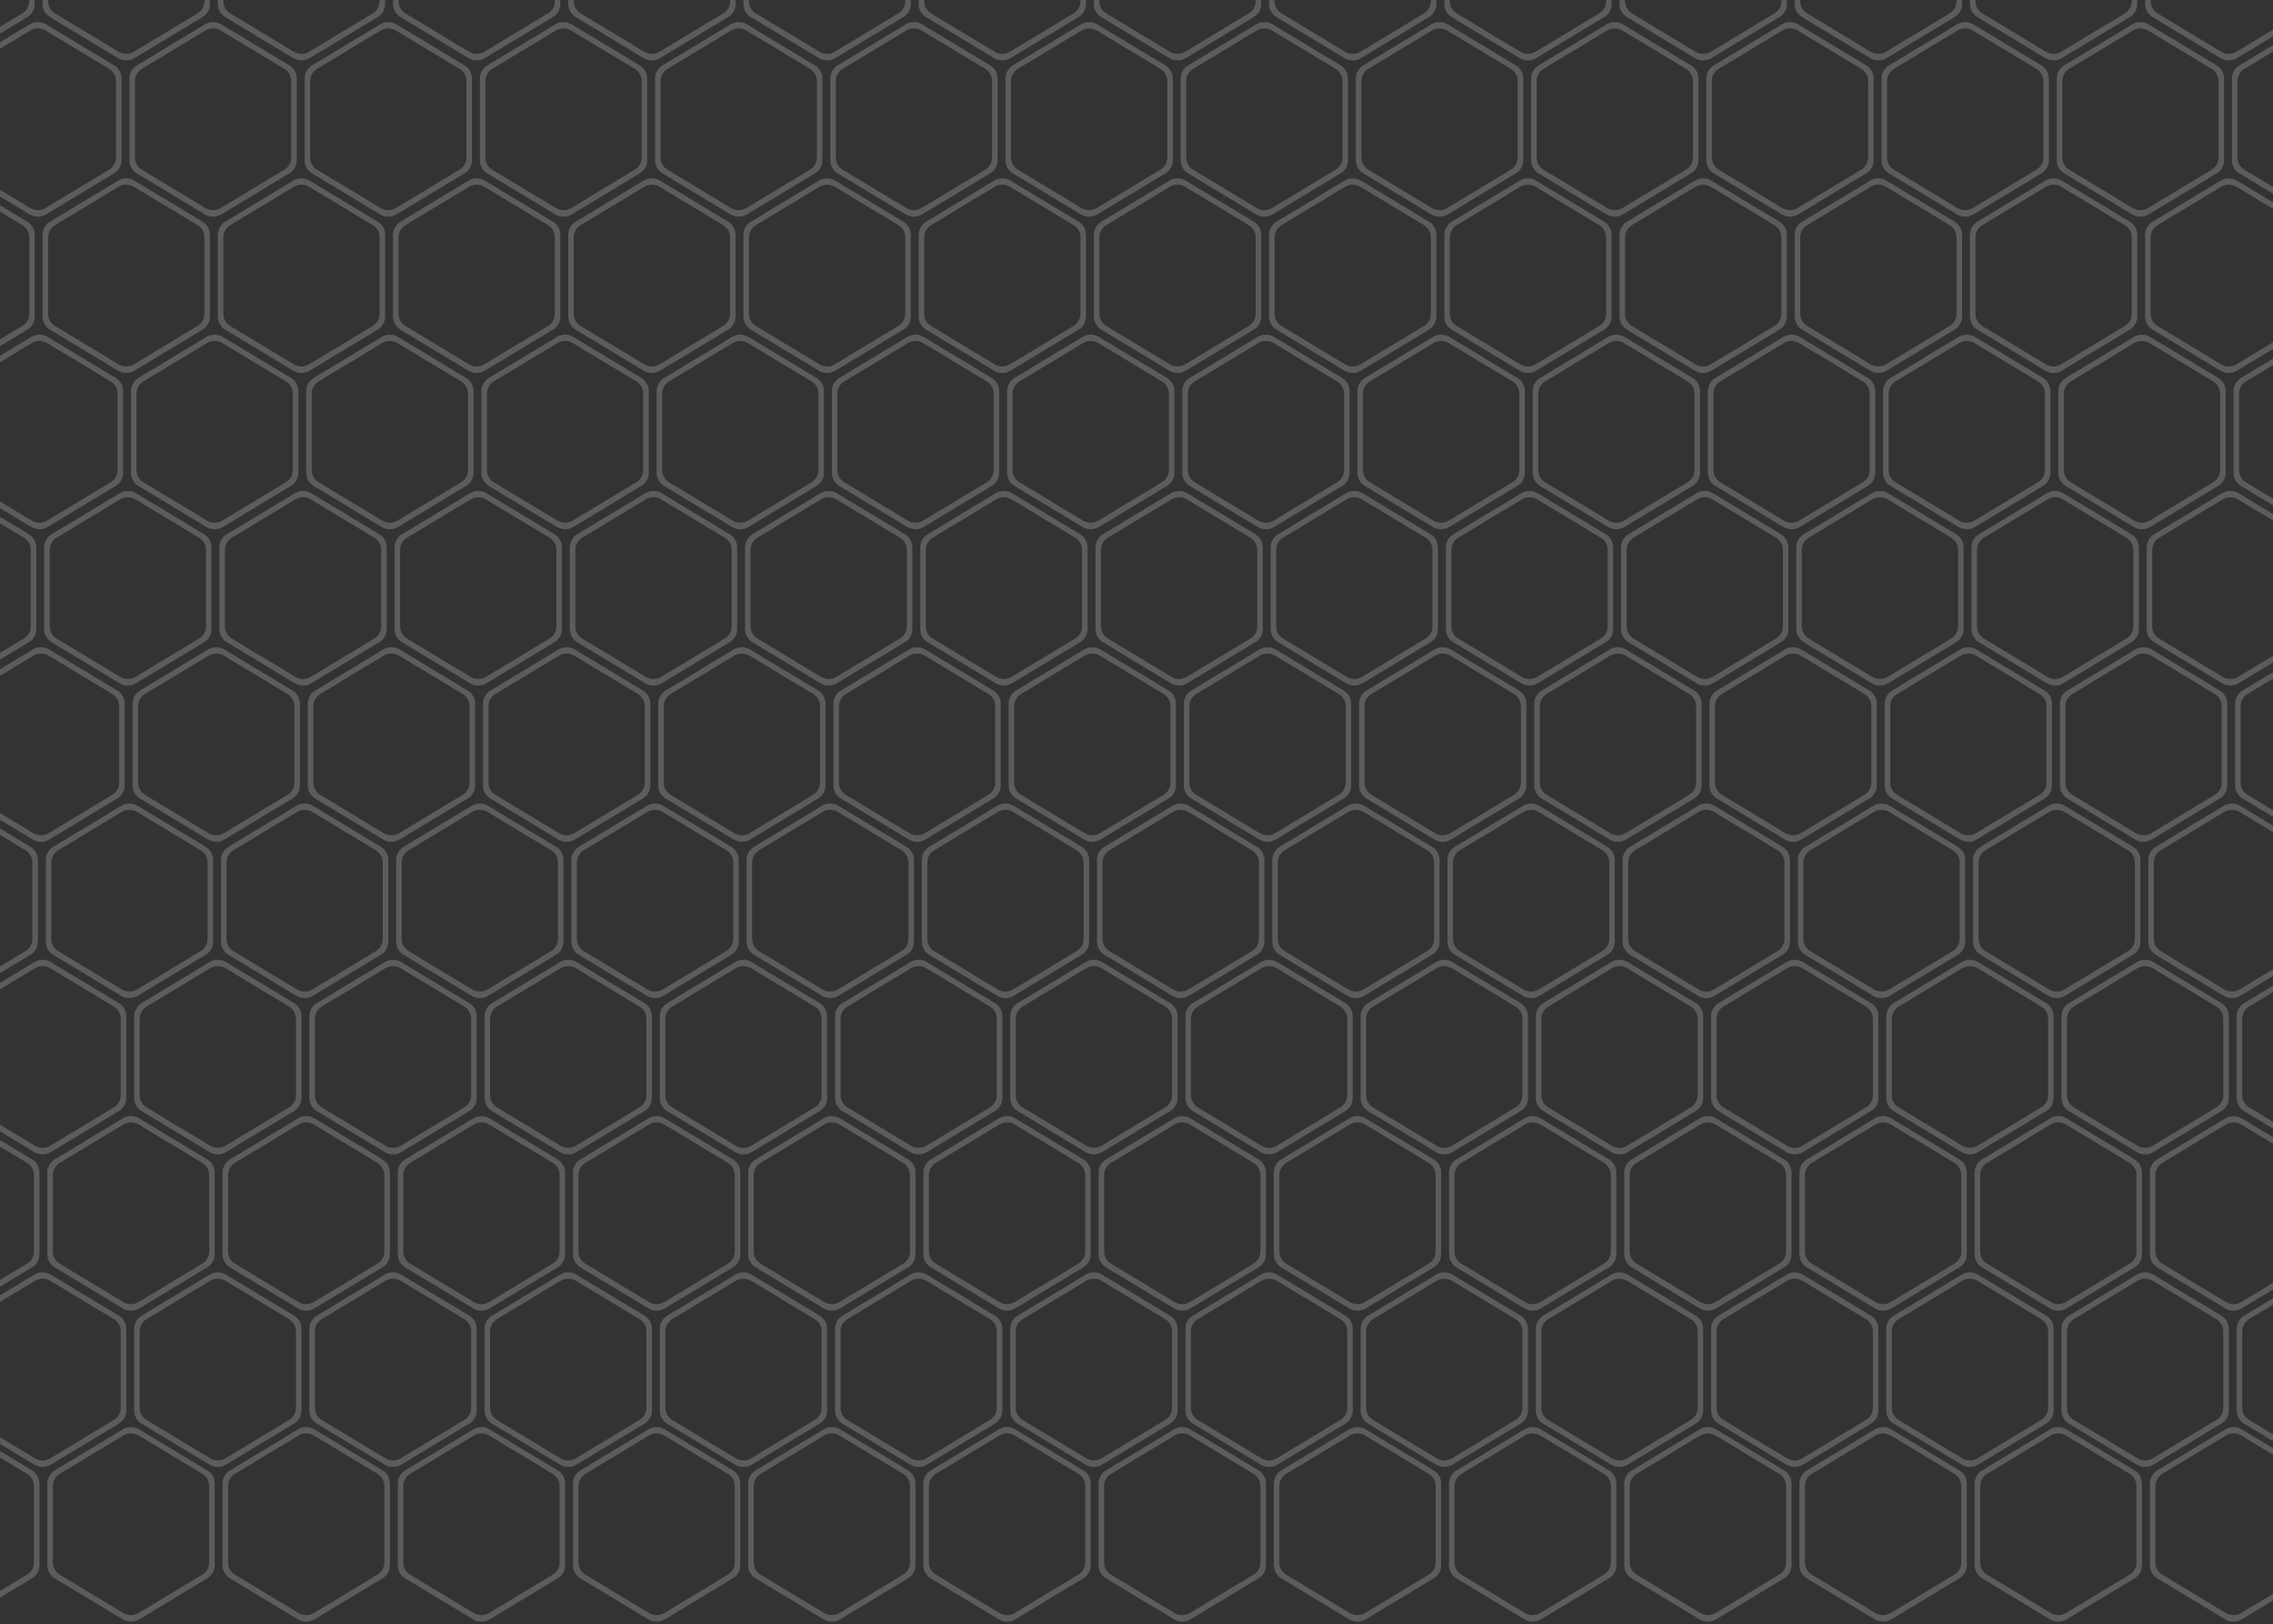 <svg width="1440" height="1029" viewBox="0 0 1440 1029" xmlns="http://www.w3.org/2000/svg" xmlns:xlink="http://www.w3.org/1999/xlink"><rect x="0" y="0" width="1440" height="1029" fill="#333333" stroke="none"/><title>cells</title><desc>Created using Figma</desc><use xlink:href="#a" transform="translate(-29 14)" fill="#FFF" fill-opacity=".2"/><use xlink:href="#b" transform="translate(82 14)" fill="#FFF" fill-opacity=".2"/><use xlink:href="#b" transform="translate(193 14)" fill="#FFF" fill-opacity=".2"/><use xlink:href="#b" transform="translate(304 14)" fill="#FFF" fill-opacity=".2"/><use xlink:href="#b" transform="translate(415 14)" fill="#FFF" fill-opacity=".2"/><use xlink:href="#b" transform="translate(526 14)" fill="#FFF" fill-opacity=".2"/><use xlink:href="#b" transform="translate(637 14)" fill="#FFF" fill-opacity=".2"/><use xlink:href="#b" transform="translate(748 14)" fill="#FFF" fill-opacity=".2"/><use xlink:href="#b" transform="translate(859 14)" fill="#FFF" fill-opacity=".2"/><use xlink:href="#c" transform="translate(970 14)" fill="#FFF" fill-opacity=".2"/><use xlink:href="#d" transform="translate(1081 14)" fill="#FFF" fill-opacity=".2"/><use xlink:href="#d" transform="translate(1192 14)" fill="#FFF" fill-opacity=".2"/><use xlink:href="#d" transform="translate(1303 14)" fill="#FFF" fill-opacity=".2"/><use xlink:href="#d" transform="translate(1414 14)" fill="#FFF" fill-opacity=".2"/><use xlink:href="#e" transform="translate(27 113)" fill="#FFF" fill-opacity=".2"/><use xlink:href="#f" transform="translate(-84 113)" fill="#FFF" fill-opacity=".2"/><use xlink:href="#e" transform="translate(138 113)" fill="#FFF" fill-opacity=".2"/><use xlink:href="#e" transform="translate(249 113)" fill="#FFF" fill-opacity=".2"/><use xlink:href="#e" transform="translate(360 113)" fill="#FFF" fill-opacity=".2"/><use xlink:href="#e" transform="translate(471 113)" fill="#FFF" fill-opacity=".2"/><use xlink:href="#e" transform="translate(582 113)" fill="#FFF" fill-opacity=".2"/><use xlink:href="#e" transform="translate(693 113)" fill="#FFF" fill-opacity=".2"/><use xlink:href="#e" transform="translate(804 113)" fill="#FFF" fill-opacity=".2"/><use xlink:href="#g" transform="translate(915 113)" fill="#FFF" fill-opacity=".2"/><use xlink:href="#h" transform="translate(1026 113)" fill="#FFF" fill-opacity=".2"/><use xlink:href="#h" transform="translate(1137 113)" fill="#FFF" fill-opacity=".2"/><use xlink:href="#h" transform="translate(1248 113)" fill="#FFF" fill-opacity=".2"/><use xlink:href="#h" transform="translate(1359 113)" fill="#FFF" fill-opacity=".2"/><use xlink:href="#i" transform="translate(27 -85)" fill="#FFF" fill-opacity=".2"/><use xlink:href="#j" transform="translate(-84 -85)" fill="#FFF" fill-opacity=".2"/><use xlink:href="#i" transform="translate(138 -85)" fill="#FFF" fill-opacity=".2"/><use xlink:href="#i" transform="translate(249 -85)" fill="#FFF" fill-opacity=".2"/><use xlink:href="#i" transform="translate(360 -85)" fill="#FFF" fill-opacity=".2"/><use xlink:href="#i" transform="translate(471 -85)" fill="#FFF" fill-opacity=".2"/><use xlink:href="#i" transform="translate(582 -85)" fill="#FFF" fill-opacity=".2"/><use xlink:href="#i" transform="translate(693 -85)" fill="#FFF" fill-opacity=".2"/><use xlink:href="#i" transform="translate(804 -85)" fill="#FFF" fill-opacity=".2"/><use xlink:href="#k" transform="translate(915 -85)" fill="#FFF" fill-opacity=".2"/><use xlink:href="#l" transform="translate(1026 -85)" fill="#FFF" fill-opacity=".2"/><use xlink:href="#l" transform="translate(1137 -85)" fill="#FFF" fill-opacity=".2"/><use xlink:href="#l" transform="translate(1248 -85)" fill="#FFF" fill-opacity=".2"/><use xlink:href="#l" transform="translate(1359 -85)" fill="#FFF" fill-opacity=".2"/><use xlink:href="#m" transform="translate(-28 212)" fill="#FFF" fill-opacity=".2"/><use xlink:href="#n" transform="translate(83 212)" fill="#FFF" fill-opacity=".2"/><use xlink:href="#n" transform="translate(194 212)" fill="#FFF" fill-opacity=".2"/><use xlink:href="#n" transform="translate(305 212)" fill="#FFF" fill-opacity=".2"/><use xlink:href="#n" transform="translate(416 212)" fill="#FFF" fill-opacity=".2"/><use xlink:href="#n" transform="translate(527 212)" fill="#FFF" fill-opacity=".2"/><use xlink:href="#n" transform="translate(638 212)" fill="#FFF" fill-opacity=".2"/><use xlink:href="#n" transform="translate(749 212)" fill="#FFF" fill-opacity=".2"/><use xlink:href="#n" transform="translate(860 212)" fill="#FFF" fill-opacity=".2"/><use xlink:href="#o" transform="translate(971 212)" fill="#FFF" fill-opacity=".2"/><use xlink:href="#p" transform="translate(1082 212)" fill="#FFF" fill-opacity=".2"/><use xlink:href="#p" transform="translate(1193 212)" fill="#FFF" fill-opacity=".2"/><use xlink:href="#p" transform="translate(1304 212)" fill="#FFF" fill-opacity=".2"/><use xlink:href="#p" transform="translate(1415 212)" fill="#FFF" fill-opacity=".2"/><use xlink:href="#q" transform="translate(28 311)" fill="#FFF" fill-opacity=".2"/><use xlink:href="#r" transform="translate(-83 311)" fill="#FFF" fill-opacity=".2"/><use xlink:href="#q" transform="translate(139 311)" fill="#FFF" fill-opacity=".2"/><use xlink:href="#q" transform="translate(250 311)" fill="#FFF" fill-opacity=".2"/><use xlink:href="#q" transform="translate(361 311)" fill="#FFF" fill-opacity=".2"/><use xlink:href="#q" transform="translate(472 311)" fill="#FFF" fill-opacity=".2"/><use xlink:href="#q" transform="translate(583 311)" fill="#FFF" fill-opacity=".2"/><use xlink:href="#q" transform="translate(694 311)" fill="#FFF" fill-opacity=".2"/><use xlink:href="#q" transform="translate(805 311)" fill="#FFF" fill-opacity=".2"/><use xlink:href="#s" transform="translate(916 311)" fill="#FFF" fill-opacity=".2"/><use xlink:href="#t" transform="translate(1027 311)" fill="#FFF" fill-opacity=".2"/><use xlink:href="#t" transform="translate(1138 311)" fill="#FFF" fill-opacity=".2"/><use xlink:href="#t" transform="translate(1249 311)" fill="#FFF" fill-opacity=".2"/><use xlink:href="#t" transform="translate(1360 311)" fill="#FFF" fill-opacity=".2"/><use xlink:href="#u" transform="translate(-27 410)" fill="#FFF" fill-opacity=".2"/><use xlink:href="#v" transform="translate(84 410)" fill="#FFF" fill-opacity=".2"/><use xlink:href="#v" transform="translate(195 410)" fill="#FFF" fill-opacity=".2"/><use xlink:href="#v" transform="translate(306 410)" fill="#FFF" fill-opacity=".2"/><use xlink:href="#v" transform="translate(417 410)" fill="#FFF" fill-opacity=".2"/><use xlink:href="#v" transform="translate(528 410)" fill="#FFF" fill-opacity=".2"/><use xlink:href="#v" transform="translate(639 410)" fill="#FFF" fill-opacity=".2"/><use xlink:href="#v" transform="translate(750 410)" fill="#FFF" fill-opacity=".2"/><use xlink:href="#v" transform="translate(861 410)" fill="#FFF" fill-opacity=".2"/><use xlink:href="#w" transform="translate(972 410)" fill="#FFF" fill-opacity=".2"/><use xlink:href="#x" transform="translate(1083 410)" fill="#FFF" fill-opacity=".2"/><use xlink:href="#x" transform="translate(1194 410)" fill="#FFF" fill-opacity=".2"/><use xlink:href="#x" transform="translate(1305 410)" fill="#FFF" fill-opacity=".2"/><use xlink:href="#x" transform="translate(1416 410)" fill="#FFF" fill-opacity=".2"/><use xlink:href="#v" transform="translate(29 509)" fill="#FFF" fill-opacity=".2"/><use xlink:href="#y" transform="translate(-82 509)" fill="#FFF" fill-opacity=".2"/><use xlink:href="#v" transform="translate(140 509)" fill="#FFF" fill-opacity=".2"/><use xlink:href="#v" transform="translate(251 509)" fill="#FFF" fill-opacity=".2"/><use xlink:href="#v" transform="translate(362 509)" fill="#FFF" fill-opacity=".2"/><use xlink:href="#v" transform="translate(473 509)" fill="#FFF" fill-opacity=".2"/><use xlink:href="#v" transform="translate(584 509)" fill="#FFF" fill-opacity=".2"/><use xlink:href="#v" transform="translate(695 509)" fill="#FFF" fill-opacity=".2"/><use xlink:href="#v" transform="translate(806 509)" fill="#FFF" fill-opacity=".2"/><use xlink:href="#z" transform="translate(917 509)" fill="#FFF" fill-opacity=".2"/><use xlink:href="#x" transform="translate(1028 509)" fill="#FFF" fill-opacity=".2"/><use xlink:href="#x" transform="translate(1139 509)" fill="#FFF" fill-opacity=".2"/><use xlink:href="#x" transform="translate(1250 509)" fill="#FFF" fill-opacity=".2"/><use xlink:href="#x" transform="translate(1361 509)" fill="#FFF" fill-opacity=".2"/><use xlink:href="#A" transform="translate(-26 608)" fill="#FFF" fill-opacity=".2"/><use xlink:href="#B" transform="translate(85 608)" fill="#FFF" fill-opacity=".2"/><use xlink:href="#B" transform="translate(196 608)" fill="#FFF" fill-opacity=".2"/><use xlink:href="#B" transform="translate(307 608)" fill="#FFF" fill-opacity=".2"/><use xlink:href="#B" transform="translate(418 608)" fill="#FFF" fill-opacity=".2"/><use xlink:href="#B" transform="translate(529 608)" fill="#FFF" fill-opacity=".2"/><use xlink:href="#B" transform="translate(640 608)" fill="#FFF" fill-opacity=".2"/><use xlink:href="#B" transform="translate(751 608)" fill="#FFF" fill-opacity=".2"/><use xlink:href="#B" transform="translate(862 608)" fill="#FFF" fill-opacity=".2"/><use xlink:href="#C" transform="translate(973 608)" fill="#FFF" fill-opacity=".2"/><use xlink:href="#D" transform="translate(1084 608)" fill="#FFF" fill-opacity=".2"/><use xlink:href="#D" transform="translate(1195 608)" fill="#FFF" fill-opacity=".2"/><use xlink:href="#D" transform="translate(1306 608)" fill="#FFF" fill-opacity=".2"/><use xlink:href="#D" transform="translate(1417 608)" fill="#FFF" fill-opacity=".2"/><use xlink:href="#E" transform="translate(30 707)" fill="#FFF" fill-opacity=".2"/><use xlink:href="#F" transform="translate(-81 707)" fill="#FFF" fill-opacity=".2"/><use xlink:href="#E" transform="translate(141 707)" fill="#FFF" fill-opacity=".2"/><use xlink:href="#E" transform="translate(252 707)" fill="#FFF" fill-opacity=".2"/><use xlink:href="#E" transform="translate(363 707)" fill="#FFF" fill-opacity=".2"/><use xlink:href="#E" transform="translate(474 707)" fill="#FFF" fill-opacity=".2"/><use xlink:href="#E" transform="translate(585 707)" fill="#FFF" fill-opacity=".2"/><use xlink:href="#E" transform="translate(696 707)" fill="#FFF" fill-opacity=".2"/><use xlink:href="#E" transform="translate(807 707)" fill="#FFF" fill-opacity=".2"/><use xlink:href="#G" transform="translate(918 707)" fill="#FFF" fill-opacity=".2"/><use xlink:href="#H" transform="translate(1029 707)" fill="#FFF" fill-opacity=".2"/><use xlink:href="#H" transform="translate(1140 707)" fill="#FFF" fill-opacity=".2"/><use xlink:href="#H" transform="translate(1251 707)" fill="#FFF" fill-opacity=".2"/><use xlink:href="#H" transform="translate(1362 707)" fill="#FFF" fill-opacity=".2"/><use xlink:href="#E" transform="translate(30 904)" fill="#FFF" fill-opacity=".2"/><use xlink:href="#F" transform="translate(-81 904)" fill="#FFF" fill-opacity=".2"/><use xlink:href="#E" transform="translate(141 904)" fill="#FFF" fill-opacity=".2"/><use xlink:href="#E" transform="translate(252 904)" fill="#FFF" fill-opacity=".2"/><use xlink:href="#E" transform="translate(363 904)" fill="#FFF" fill-opacity=".2"/><use xlink:href="#E" transform="translate(474 904)" fill="#FFF" fill-opacity=".2"/><use xlink:href="#E" transform="translate(585 904)" fill="#FFF" fill-opacity=".2"/><use xlink:href="#E" transform="translate(696 904)" fill="#FFF" fill-opacity=".2"/><use xlink:href="#E" transform="translate(807 904)" fill="#FFF" fill-opacity=".2"/><use xlink:href="#G" transform="translate(918 904)" fill="#FFF" fill-opacity=".2"/><use xlink:href="#H" transform="translate(1029 904)" fill="#FFF" fill-opacity=".2"/><use xlink:href="#H" transform="translate(1140 904)" fill="#FFF" fill-opacity=".2"/><use xlink:href="#H" transform="translate(1251 904)" fill="#FFF" fill-opacity=".2"/><use xlink:href="#H" transform="translate(1362 904)" fill="#FFF" fill-opacity=".2"/><use xlink:href="#I" transform="translate(-26 806)" fill="#FFF" fill-opacity=".2"/><use xlink:href="#E" transform="translate(85 806)" fill="#FFF" fill-opacity=".2"/><use xlink:href="#E" transform="translate(196 806)" fill="#FFF" fill-opacity=".2"/><use xlink:href="#E" transform="translate(307 806)" fill="#FFF" fill-opacity=".2"/><use xlink:href="#E" transform="translate(418 806)" fill="#FFF" fill-opacity=".2"/><use xlink:href="#E" transform="translate(529 806)" fill="#FFF" fill-opacity=".2"/><use xlink:href="#E" transform="translate(640 806)" fill="#FFF" fill-opacity=".2"/><use xlink:href="#E" transform="translate(751 806)" fill="#FFF" fill-opacity=".2"/><use xlink:href="#E" transform="translate(862 806)" fill="#FFF" fill-opacity=".2"/><use xlink:href="#J" transform="translate(973 806)" fill="#FFF" fill-opacity=".2"/><use xlink:href="#H" transform="translate(1084 806)" fill="#FFF" fill-opacity=".2"/><use xlink:href="#H" transform="translate(1195 806)" fill="#FFF" fill-opacity=".2"/><use xlink:href="#H" transform="translate(1306 806)" fill="#FFF" fill-opacity=".2"/><use xlink:href="#H" transform="translate(1417 806)" fill="#FFF" fill-opacity=".2"/><defs><path id="a" fill-rule="evenodd" d="M101.244 27.384c2.96 1.78 4.756 4.91 4.756 8.326v51.833a9.58 9.58 0 0 1-4.805 8.326l-43.002 25.94c-4.61 2.695-8.833.963-10.435 0L4.756 95.869C1.796 94.089 0 90.959 0 87.543V35.71c0-3.369 1.796-6.545 4.756-8.326l43.002-25.94a10.149 10.149 0 0 1 10.435 0l43.051 25.94zm-3.186 2.192c2.765 1.663 4.442 4.585 4.442 7.776v48.41a8.946 8.946 0 0 1-4.488 7.776L57.85 117.765c-4.306 2.517-8.25.899-9.746 0L7.942 93.538C5.177 91.875 3.5 88.953 3.5 85.762v-48.41c0-3.146 1.677-6.113 4.442-7.776L48.104 5.348a9.479 9.479 0 0 1 9.746 0l40.208 24.228z"/><path id="b" fill-rule="evenodd" d="M101.244 27.384c2.96 1.78 4.756 4.91 4.756 8.326v51.833a9.58 9.58 0 0 1-4.805 8.326l-43.002 25.94c-4.61 2.695-8.833.963-10.435 0L4.756 95.869C1.796 94.089 0 90.959 0 87.543V35.71c0-3.369 1.796-6.545 4.756-8.326l43.002-25.94a10.149 10.149 0 0 1 10.435 0l43.051 25.94zm-3.186 2.192c2.765 1.663 4.442 4.585 4.442 7.776v48.41a8.946 8.946 0 0 1-4.488 7.776L57.85 117.765c-4.306 2.517-8.25.899-9.746 0L7.942 93.538C5.177 91.875 3.5 88.953 3.5 85.762v-48.41c0-3.146 1.677-6.113 4.442-7.776L48.104 5.348a9.479 9.479 0 0 1 9.746 0l40.208 24.228z"/><path id="c" fill-rule="evenodd" d="M101.244 27.384c2.96 1.78 4.756 4.91 4.756 8.326v51.833a9.58 9.58 0 0 1-4.805 8.326l-43.002 25.94c-4.61 2.695-8.833.963-10.435 0L4.756 95.869C1.796 94.089 0 90.959 0 87.543V35.71c0-3.369 1.796-6.545 4.756-8.326l43.002-25.94a10.15 10.15 0 0 1 10.435 0l43.051 25.94zm-3.186 2.192c2.765 1.663 4.442 4.585 4.442 7.776v48.41a8.946 8.946 0 0 1-4.488 7.776L57.85 117.765c-4.306 2.517-8.25.899-9.746 0L7.942 93.538C5.177 91.875 3.5 88.953 3.5 85.762v-48.41c0-3.146 1.677-6.113 4.442-7.776L48.104 5.348a9.479 9.479 0 0 1 9.746 0l40.208 24.228z"/><path id="d" fill-rule="evenodd" d="M101.244 27.384c2.96 1.78 4.756 4.91 4.756 8.326v51.833a9.58 9.58 0 0 1-4.805 8.326l-43.002 25.94c-4.61 2.695-8.833.963-10.435 0L4.756 95.869C1.796 94.089 0 90.959 0 87.543V35.71c0-3.369 1.796-6.545 4.756-8.326l43.002-25.94a10.15 10.15 0 0 1 10.435 0l43.051 25.94zm-3.186 2.192c2.765 1.663 4.442 4.585 4.442 7.776v48.41a8.946 8.946 0 0 1-4.488 7.776L57.85 117.765c-4.306 2.517-8.25.899-9.746 0L7.942 93.538C5.177 91.875 3.5 88.953 3.5 85.762v-48.41c0-3.146 1.677-6.113 4.442-7.776L48.104 5.348a9.479 9.479 0 0 1 9.746 0l40.208 24.228z"/><path id="e" fill-rule="evenodd" d="M101.244 27.384c2.96 1.78 4.756 4.91 4.756 8.326v51.833a9.58 9.58 0 0 1-4.805 8.326l-43.002 25.94c-4.61 2.695-8.833.963-10.435 0L4.756 95.869C1.796 94.089 0 90.959 0 87.543V35.71c0-3.369 1.796-6.545 4.756-8.326l43.002-25.94a10.149 10.149 0 0 1 10.435 0l43.051 25.94zm-3.186 2.192c2.765 1.663 4.442 4.585 4.442 7.776v48.41a8.946 8.946 0 0 1-4.488 7.776L57.85 117.765c-4.306 2.517-8.25.899-9.746 0L7.942 93.538C5.177 91.875 3.5 88.953 3.5 85.762v-48.41c0-3.146 1.677-6.113 4.442-7.776L48.104 5.348a9.479 9.479 0 0 1 9.746 0l40.208 24.228z"/><path id="f" fill-rule="evenodd" d="M101.244 27.384c2.96 1.78 4.756 4.91 4.756 8.326v51.833a9.58 9.58 0 0 1-4.805 8.326l-43.002 25.94c-4.61 2.695-8.833.963-10.435 0L4.756 95.869C1.796 94.089 0 90.959 0 87.543V35.71c0-3.369 1.796-6.545 4.756-8.326l43.002-25.94a10.149 10.149 0 0 1 10.435 0l43.051 25.94zm-3.186 2.192c2.765 1.663 4.442 4.585 4.442 7.776v48.41a8.946 8.946 0 0 1-4.488 7.776L57.85 117.765c-4.306 2.517-8.25.899-9.745 0L7.942 93.538C5.177 91.875 3.5 88.953 3.5 85.762v-48.41c0-3.146 1.677-6.113 4.442-7.776L48.105 5.348a9.479 9.479 0 0 1 9.745 0l40.208 24.228z"/><path id="g" fill-rule="evenodd" d="M101.244 27.384c2.96 1.78 4.756 4.91 4.756 8.326v51.833a9.58 9.58 0 0 1-4.805 8.326l-43.002 25.94c-4.61 2.695-8.833.963-10.435 0L4.756 95.869C1.796 94.089 0 90.959 0 87.543V35.71c0-3.369 1.796-6.545 4.756-8.326l43.002-25.94a10.149 10.149 0 0 1 10.435 0l43.051 25.94zm-3.186 2.192c2.765 1.663 4.442 4.585 4.442 7.776v48.41a8.946 8.946 0 0 1-4.488 7.776L57.85 117.765c-4.306 2.517-8.25.899-9.746 0L7.942 93.538C5.177 91.875 3.5 88.953 3.5 85.762v-48.41c0-3.146 1.677-6.113 4.442-7.776L48.104 5.348a9.479 9.479 0 0 1 9.746 0l40.208 24.228z"/><path id="h" fill-rule="evenodd" d="M101.244 27.384c2.96 1.78 4.756 4.91 4.756 8.326v51.833a9.58 9.58 0 0 1-4.805 8.326l-43.002 25.94c-4.61 2.695-8.833.963-10.435 0L4.756 95.869C1.796 94.089 0 90.959 0 87.543V35.71c0-3.369 1.796-6.545 4.756-8.326l43.002-25.94a10.15 10.15 0 0 1 10.435 0l43.051 25.94zm-3.186 2.192c2.765 1.663 4.442 4.585 4.442 7.776v48.41a8.946 8.946 0 0 1-4.488 7.776L57.85 117.765c-4.306 2.517-8.25.899-9.746 0L7.942 93.538C5.177 91.875 3.5 88.953 3.5 85.762v-48.41c0-3.146 1.677-6.113 4.442-7.776L48.104 5.348a9.479 9.479 0 0 1 9.746 0l40.208 24.228z"/><path id="i" fill-rule="evenodd" d="M101.244 27.384c2.96 1.78 4.756 4.91 4.756 8.326v51.833a9.58 9.58 0 0 1-4.805 8.326l-43.002 25.94c-4.61 2.695-8.833.963-10.435 0L4.756 95.869C1.796 94.089 0 90.959 0 87.543V35.71c0-3.369 1.796-6.545 4.756-8.326l43.002-25.94a10.15 10.15 0 0 1 10.435 0l43.051 25.94zm-3.186 2.192c2.765 1.663 4.442 4.585 4.442 7.776v48.41a8.946 8.946 0 0 1-4.488 7.776L57.85 117.765c-4.306 2.517-8.25.899-9.746 0L7.942 93.538C5.177 91.875 3.5 88.953 3.5 85.762v-48.41c0-3.146 1.677-6.113 4.442-7.776L48.104 5.348a9.479 9.479 0 0 1 9.746 0l40.208 24.228z"/><path id="j" fill-rule="evenodd" d="M101.244 27.384c2.96 1.78 4.756 4.91 4.756 8.326v51.833a9.58 9.58 0 0 1-4.805 8.326l-43.002 25.94c-4.61 2.695-8.833.963-10.435 0L4.756 95.869C1.796 94.089 0 90.959 0 87.543V35.71c0-3.369 1.796-6.545 4.756-8.326l43.002-25.94a10.149 10.149 0 0 1 10.435 0l43.051 25.94zm-3.186 2.192c2.765 1.663 4.442 4.585 4.442 7.776v48.41a8.946 8.946 0 0 1-4.488 7.776L57.85 117.765c-4.306 2.517-8.25.899-9.745 0L7.942 93.538C5.177 91.875 3.5 88.953 3.5 85.762v-48.41c0-3.146 1.677-6.113 4.442-7.776L48.105 5.348a9.479 9.479 0 0 1 9.745 0l40.208 24.228z"/><path id="k" fill-rule="evenodd" d="M101.244 27.384c2.96 1.78 4.756 4.91 4.756 8.326v51.833a9.58 9.58 0 0 1-4.805 8.326l-43.002 25.94c-4.61 2.695-8.833.963-10.435 0L4.756 95.869C1.796 94.089 0 90.959 0 87.543V35.71c0-3.369 1.796-6.545 4.756-8.326l43.002-25.94a10.15 10.15 0 0 1 10.435 0l43.051 25.94zm-3.186 2.192c2.765 1.663 4.442 4.585 4.442 7.776v48.41a8.946 8.946 0 0 1-4.488 7.776L57.85 117.765c-4.306 2.517-8.25.899-9.746 0L7.942 93.538C5.177 91.875 3.5 88.953 3.5 85.762v-48.41c0-3.146 1.677-6.113 4.442-7.776L48.104 5.348a9.479 9.479 0 0 1 9.746 0l40.208 24.228z"/><path id="l" fill-rule="evenodd" d="M101.244 27.384c2.96 1.78 4.756 4.91 4.756 8.326v51.833a9.58 9.58 0 0 1-4.805 8.326l-43.002 25.94c-4.61 2.695-8.833.963-10.435 0L4.756 95.869C1.796 94.089 0 90.959 0 87.543V35.71c0-3.369 1.796-6.545 4.756-8.326l43.002-25.94a10.15 10.15 0 0 1 10.435 0l43.051 25.94zm-3.186 2.192c2.765 1.663 4.442 4.585 4.442 7.776v48.41a8.946 8.946 0 0 1-4.488 7.776L57.85 117.765c-4.306 2.517-8.25.899-9.746 0L7.942 93.538C5.177 91.875 3.5 88.953 3.5 85.762v-48.41c0-3.146 1.677-6.113 4.442-7.776L48.104 5.348a9.479 9.479 0 0 1 9.746 0l40.208 24.228z"/><path id="m" fill-rule="evenodd" d="M101.244 27.384c2.96 1.78 4.756 4.91 4.756 8.326v51.833a9.58 9.58 0 0 1-4.805 8.326l-43.002 25.94c-4.61 2.695-8.833.963-10.435 0L4.756 95.869C1.796 94.089 0 90.959 0 87.543V35.71c0-3.369 1.796-6.545 4.756-8.326l43.002-25.94a10.149 10.149 0 0 1 10.435 0l43.051 25.94zm-3.186 2.192c2.765 1.663 4.442 4.585 4.442 7.776v48.41a8.946 8.946 0 0 1-4.488 7.776L57.85 117.765c-4.306 2.517-8.25.899-9.746 0L7.942 93.538C5.177 91.875 3.5 88.953 3.5 85.762v-48.41c0-3.146 1.677-6.113 4.442-7.776L48.104 5.348a9.479 9.479 0 0 1 9.746 0l40.208 24.228z"/><path id="n" fill-rule="evenodd" d="M101.244 27.384c2.96 1.78 4.756 4.91 4.756 8.326v51.833a9.58 9.58 0 0 1-4.805 8.326l-43.002 25.94c-4.61 2.695-8.833.963-10.435 0L4.756 95.869C1.796 94.089 0 90.959 0 87.543V35.71c0-3.369 1.796-6.545 4.756-8.326l43.002-25.94a10.149 10.149 0 0 1 10.435 0l43.051 25.94zm-3.186 2.192c2.765 1.663 4.442 4.585 4.442 7.776v48.41a8.946 8.946 0 0 1-4.488 7.776L57.85 117.765c-4.306 2.517-8.25.899-9.746 0L7.942 93.538C5.177 91.875 3.5 88.953 3.5 85.762v-48.41c0-3.146 1.677-6.113 4.442-7.776L48.104 5.348a9.479 9.479 0 0 1 9.746 0l40.208 24.228z"/><path id="o" fill-rule="evenodd" d="M101.244 27.384c2.96 1.78 4.756 4.91 4.756 8.326v51.833a9.58 9.58 0 0 1-4.805 8.326l-43.002 25.94c-4.61 2.695-8.833.963-10.435 0L4.756 95.869C1.796 94.089 0 90.959 0 87.543V35.71c0-3.369 1.796-6.545 4.756-8.326l43.002-25.94a10.15 10.15 0 0 1 10.435 0l43.051 25.94zm-3.186 2.192c2.765 1.663 4.442 4.585 4.442 7.776v48.41a8.946 8.946 0 0 1-4.488 7.776L57.85 117.765c-4.306 2.517-8.25.899-9.746 0L7.942 93.538C5.177 91.875 3.5 88.953 3.5 85.762v-48.41c0-3.146 1.677-6.113 4.442-7.776L48.104 5.348a9.479 9.479 0 0 1 9.746 0l40.208 24.228z"/><path id="p" fill-rule="evenodd" d="M101.244 27.384c2.96 1.78 4.756 4.91 4.756 8.326v51.833a9.58 9.58 0 0 1-4.805 8.326l-43.002 25.94c-4.61 2.695-8.833.963-10.435 0L4.756 95.869C1.796 94.089 0 90.959 0 87.543V35.71c0-3.369 1.796-6.545 4.756-8.326l43.002-25.94a10.15 10.15 0 0 1 10.435 0l43.051 25.94zm-3.186 2.192c2.765 1.663 4.442 4.585 4.442 7.776v48.41a8.946 8.946 0 0 1-4.488 7.776L57.85 117.765c-4.306 2.517-8.25.899-9.746 0L7.942 93.538C5.177 91.875 3.5 88.953 3.5 85.762v-48.41c0-3.146 1.677-6.113 4.442-7.776L48.104 5.348a9.479 9.479 0 0 1 9.746 0l40.208 24.228z"/><path id="q" fill-rule="evenodd" d="M101.244 27.384c2.96 1.78 4.756 4.91 4.756 8.326v51.833a9.58 9.58 0 0 1-4.805 8.326l-43.002 25.94c-4.61 2.695-8.833.963-10.435 0L4.756 95.869C1.796 94.089 0 90.959 0 87.543V35.71c0-3.369 1.796-6.545 4.756-8.326l43.002-25.94a10.15 10.15 0 0 1 10.435 0l43.051 25.94zm-3.186 2.192c2.765 1.663 4.442 4.585 4.442 7.776v48.41a8.946 8.946 0 0 1-4.488 7.776L57.85 117.765c-4.306 2.517-8.25.899-9.746 0L7.942 93.538C5.177 91.875 3.5 88.953 3.5 85.762v-48.41c0-3.146 1.677-6.113 4.442-7.776L48.104 5.348a9.479 9.479 0 0 1 9.746 0l40.208 24.228z"/><path id="r" fill-rule="evenodd" d="M101.244 27.384c2.96 1.78 4.756 4.91 4.756 8.326v51.833a9.58 9.58 0 0 1-4.805 8.326l-43.002 25.94c-4.61 2.695-8.833.963-10.435 0L4.756 95.869C1.796 94.089 0 90.959 0 87.543V35.71c0-3.369 1.796-6.545 4.756-8.326l43.002-25.94a10.149 10.149 0 0 1 10.435 0l43.051 25.94zm-3.186 2.192c2.765 1.663 4.442 4.585 4.442 7.776v48.41a8.946 8.946 0 0 1-4.488 7.776L57.85 117.765c-4.306 2.517-8.25.899-9.745 0L7.942 93.538C5.177 91.875 3.5 88.953 3.5 85.762v-48.41c0-3.146 1.677-6.113 4.442-7.776L48.105 5.348a9.479 9.479 0 0 1 9.745 0l40.208 24.228z"/><path id="s" fill-rule="evenodd" d="M101.244 27.384c2.96 1.78 4.756 4.91 4.756 8.326v51.833a9.58 9.58 0 0 1-4.805 8.326l-43.002 25.94c-4.61 2.695-8.833.963-10.435 0L4.756 95.869C1.796 94.089 0 90.959 0 87.543V35.71c0-3.369 1.796-6.545 4.756-8.326l43.002-25.94a10.15 10.15 0 0 1 10.435 0l43.051 25.94zm-3.186 2.192c2.765 1.663 4.442 4.585 4.442 7.776v48.41a8.946 8.946 0 0 1-4.488 7.776L57.85 117.765c-4.306 2.517-8.25.899-9.746 0L7.942 93.538C5.177 91.875 3.5 88.953 3.5 85.762v-48.41c0-3.146 1.677-6.113 4.442-7.776L48.104 5.348a9.479 9.479 0 0 1 9.746 0l40.208 24.228z"/><path id="t" fill-rule="evenodd" d="M101.244 27.384c2.96 1.78 4.756 4.91 4.756 8.326v51.833a9.58 9.58 0 0 1-4.805 8.326l-43.002 25.94c-4.61 2.695-8.833.963-10.435 0L4.756 95.869C1.796 94.089 0 90.959 0 87.543V35.71c0-3.369 1.796-6.545 4.756-8.326l43.002-25.94a10.15 10.15 0 0 1 10.435 0l43.051 25.94zm-3.186 2.192c2.765 1.663 4.442 4.585 4.442 7.776v48.41a8.946 8.946 0 0 1-4.488 7.776L57.85 117.765c-4.306 2.517-8.25.899-9.746 0L7.942 93.538C5.177 91.875 3.5 88.953 3.5 85.762v-48.41c0-3.146 1.677-6.113 4.442-7.776L48.104 5.348a9.479 9.479 0 0 1 9.746 0l40.208 24.228z"/><path id="u" fill-rule="evenodd" d="M101.244 27.384c2.96 1.78 4.756 4.91 4.756 8.326v51.833a9.58 9.58 0 0 1-4.805 8.326l-43.002 25.94c-4.61 2.695-8.833.963-10.435 0L4.756 95.869C1.796 94.089 0 90.959 0 87.543V35.71c0-3.369 1.796-6.545 4.756-8.326l43.002-25.94a10.149 10.149 0 0 1 10.435 0l43.051 25.94zm-3.186 2.192c2.765 1.663 4.442 4.585 4.442 7.776v48.41a8.946 8.946 0 0 1-4.488 7.776L57.85 117.765c-4.306 2.517-8.25.899-9.746 0L7.942 93.538C5.177 91.875 3.5 88.953 3.5 85.762v-48.41c0-3.146 1.677-6.113 4.442-7.776L48.104 5.348a9.479 9.479 0 0 1 9.746 0l40.208 24.228z"/><path id="v" fill-rule="evenodd" d="M101.244 27.384c2.96 1.78 4.756 4.91 4.756 8.326v51.833a9.58 9.58 0 0 1-4.805 8.326l-43.002 25.94c-4.61 2.695-8.833.963-10.435 0L4.756 95.869C1.796 94.089 0 90.959 0 87.543V35.71c0-3.369 1.796-6.545 4.756-8.326l43.002-25.94a10.149 10.149 0 0 1 10.435 0l43.051 25.94zm-3.186 2.192c2.765 1.663 4.442 4.585 4.442 7.776v48.41a8.946 8.946 0 0 1-4.488 7.776L57.85 117.765c-4.306 2.517-8.25.899-9.746 0L7.942 93.538C5.177 91.875 3.5 88.953 3.5 85.762v-48.41c0-3.146 1.677-6.113 4.442-7.776L48.104 5.348a9.479 9.479 0 0 1 9.746 0l40.208 24.228z"/><path id="w" fill-rule="evenodd" d="M101.244 27.384c2.96 1.78 4.756 4.91 4.756 8.326v51.833a9.58 9.58 0 0 1-4.805 8.326l-43.002 25.94c-4.61 2.695-8.833.963-10.435 0L4.756 95.869C1.796 94.089 0 90.959 0 87.543V35.71c0-3.369 1.796-6.545 4.756-8.326l43.002-25.94a10.15 10.15 0 0 1 10.435 0l43.051 25.94zm-3.186 2.192c2.765 1.663 4.442 4.585 4.442 7.776v48.41a8.946 8.946 0 0 1-4.488 7.776L57.85 117.765c-4.306 2.517-8.25.899-9.746 0L7.942 93.538C5.177 91.875 3.5 88.953 3.5 85.762v-48.41c0-3.146 1.677-6.113 4.442-7.776L48.104 5.348a9.479 9.479 0 0 1 9.746 0l40.208 24.228z"/><path id="x" fill-rule="evenodd" d="M101.244 27.384c2.96 1.78 4.756 4.91 4.756 8.326v51.833a9.58 9.58 0 0 1-4.805 8.326l-43.002 25.94c-4.61 2.695-8.833.963-10.435 0L4.756 95.869C1.796 94.089 0 90.959 0 87.543V35.71c0-3.369 1.796-6.545 4.756-8.326l43.002-25.94a10.15 10.15 0 0 1 10.435 0l43.051 25.94zm-3.186 2.192c2.765 1.663 4.442 4.585 4.442 7.776v48.41a8.946 8.946 0 0 1-4.488 7.776L57.85 117.765c-4.306 2.517-8.25.899-9.746 0L7.942 93.538C5.177 91.875 3.5 88.953 3.5 85.762v-48.41c0-3.146 1.677-6.113 4.442-7.776L48.104 5.348a9.479 9.479 0 0 1 9.746 0l40.208 24.228z"/><path id="y" fill-rule="evenodd" d="M101.244 27.384c2.96 1.78 4.756 4.91 4.756 8.326v51.833a9.58 9.58 0 0 1-4.805 8.326l-43.002 25.94c-4.61 2.695-8.833.963-10.435 0L4.756 95.869C1.796 94.089 0 90.959 0 87.543V35.71c0-3.369 1.796-6.545 4.756-8.326l43.002-25.94a10.149 10.149 0 0 1 10.435 0l43.051 25.94zm-3.186 2.192c2.765 1.663 4.442 4.585 4.442 7.776v48.41a8.946 8.946 0 0 1-4.488 7.776L57.85 117.765c-4.306 2.517-8.25.899-9.745 0L7.942 93.538C5.177 91.875 3.5 88.953 3.5 85.762v-48.41c0-3.146 1.677-6.113 4.442-7.776L48.105 5.348a9.479 9.479 0 0 1 9.745 0l40.208 24.228z"/><path id="z" fill-rule="evenodd" d="M101.244 27.384c2.96 1.78 4.756 4.91 4.756 8.326v51.833a9.58 9.58 0 0 1-4.805 8.326l-43.002 25.94c-4.61 2.695-8.833.963-10.435 0L4.756 95.869C1.796 94.089 0 90.959 0 87.543V35.71c0-3.369 1.796-6.545 4.756-8.326l43.002-25.94a10.149 10.149 0 0 1 10.435 0l43.051 25.94zm-3.186 2.192c2.765 1.663 4.442 4.585 4.442 7.776v48.41a8.946 8.946 0 0 1-4.488 7.776L57.85 117.765c-4.306 2.517-8.25.899-9.746 0L7.942 93.538C5.177 91.875 3.5 88.953 3.5 85.762v-48.41c0-3.146 1.677-6.113 4.442-7.776L48.104 5.348a9.479 9.479 0 0 1 9.746 0l40.208 24.228z"/><path id="A" fill-rule="evenodd" d="M101.244 27.384c2.96 1.78 4.756 4.91 4.756 8.326v51.833a9.58 9.58 0 0 1-4.805 8.326l-43.002 25.94c-4.61 2.695-8.833.963-10.435 0L4.756 95.869C1.796 94.089 0 90.959 0 87.543V35.71c0-3.369 1.796-6.545 4.756-8.326l43.002-25.94a10.149 10.149 0 0 1 10.435 0l43.051 25.94zm-3.186 2.192c2.765 1.663 4.442 4.585 4.442 7.776v48.41a8.946 8.946 0 0 1-4.488 7.776L57.85 117.765c-4.306 2.517-8.25.899-9.746 0L7.942 93.538C5.177 91.875 3.5 88.953 3.5 85.762v-48.41c0-3.146 1.677-6.113 4.442-7.776L48.104 5.348a9.479 9.479 0 0 1 9.746 0l40.208 24.228z"/><path id="B" fill-rule="evenodd" d="M101.244 27.384c2.96 1.78 4.756 4.91 4.756 8.326v51.833a9.58 9.58 0 0 1-4.805 8.326l-43.002 25.94c-4.61 2.695-8.833.963-10.435 0L4.756 95.869C1.796 94.089 0 90.959 0 87.543V35.71c0-3.369 1.796-6.545 4.756-8.326l43.002-25.94a10.149 10.149 0 0 1 10.435 0l43.051 25.94zm-3.186 2.192c2.765 1.663 4.442 4.585 4.442 7.776v48.41a8.946 8.946 0 0 1-4.488 7.776L57.85 117.765c-4.306 2.517-8.25.899-9.746 0L7.942 93.538C5.177 91.875 3.5 88.953 3.5 85.762v-48.41c0-3.146 1.677-6.113 4.442-7.776L48.104 5.348a9.479 9.479 0 0 1 9.746 0l40.208 24.228z"/><path id="C" fill-rule="evenodd" d="M101.244 27.384c2.96 1.78 4.756 4.91 4.756 8.326v51.833a9.58 9.58 0 0 1-4.805 8.326l-43.002 25.94c-4.61 2.695-8.833.963-10.435 0L4.756 95.869C1.796 94.089 0 90.959 0 87.543V35.71c0-3.369 1.796-6.545 4.756-8.326l43.002-25.94a10.15 10.15 0 0 1 10.435 0l43.051 25.94zm-3.186 2.192c2.765 1.663 4.442 4.585 4.442 7.776v48.41a8.946 8.946 0 0 1-4.488 7.776L57.85 117.765c-4.306 2.517-8.25.899-9.746 0L7.942 93.538C5.177 91.875 3.5 88.953 3.5 85.762v-48.41c0-3.146 1.677-6.113 4.442-7.776L48.104 5.348a9.479 9.479 0 0 1 9.746 0l40.208 24.228z"/><path id="D" fill-rule="evenodd" d="M101.244 27.384c2.96 1.78 4.756 4.91 4.756 8.326v51.833a9.58 9.58 0 0 1-4.805 8.326l-43.002 25.94c-4.61 2.695-8.833.963-10.435 0L4.756 95.869C1.796 94.089 0 90.959 0 87.543V35.71c0-3.369 1.796-6.545 4.756-8.326l43.002-25.94a10.15 10.15 0 0 1 10.435 0l43.051 25.94zm-3.186 2.192c2.765 1.663 4.442 4.585 4.442 7.776v48.41a8.946 8.946 0 0 1-4.488 7.776L57.85 117.765c-4.306 2.517-8.25.899-9.746 0L7.942 93.538C5.177 91.875 3.5 88.953 3.5 85.762v-48.41c0-3.146 1.677-6.113 4.442-7.776L48.104 5.348a9.479 9.479 0 0 1 9.746 0l40.208 24.228z"/><path id="E" fill-rule="evenodd" d="M101.244 27.384c2.96 1.78 4.756 4.91 4.756 8.326v51.833a9.58 9.58 0 0 1-4.805 8.326l-43.002 25.94c-4.61 2.695-8.833.963-10.435 0L4.756 95.869C1.796 94.089 0 90.959 0 87.543V35.71c0-3.369 1.796-6.545 4.756-8.326l43.002-25.94a10.15 10.15 0 0 1 10.435 0l43.051 25.94zm-3.186 2.192c2.765 1.663 4.442 4.585 4.442 7.776v48.41a8.946 8.946 0 0 1-4.488 7.776L57.85 117.765c-4.306 2.517-8.25.899-9.746 0L7.942 93.538C5.177 91.875 3.5 88.953 3.5 85.762v-48.41c0-3.146 1.677-6.113 4.442-7.776L48.104 5.348a9.479 9.479 0 0 1 9.746 0l40.208 24.228z"/><path id="F" fill-rule="evenodd" d="M101.244 27.384c2.96 1.78 4.756 4.91 4.756 8.326v51.833a9.58 9.58 0 0 1-4.805 8.326l-43.002 25.94c-4.61 2.695-8.833.963-10.435 0L4.756 95.869C1.796 94.089 0 90.959 0 87.543V35.71c0-3.369 1.796-6.545 4.756-8.326l43.002-25.94a10.149 10.149 0 0 1 10.435 0l43.051 25.94zm-3.186 2.192c2.765 1.663 4.442 4.585 4.442 7.776v48.41a8.946 8.946 0 0 1-4.488 7.776L57.85 117.765c-4.306 2.517-8.25.899-9.745 0L7.942 93.538C5.177 91.875 3.5 88.953 3.5 85.762v-48.41c0-3.146 1.677-6.113 4.442-7.776L48.105 5.348a9.479 9.479 0 0 1 9.745 0l40.208 24.228z"/><path id="G" fill-rule="evenodd" d="M101.244 27.384c2.96 1.78 4.756 4.91 4.756 8.326v51.833a9.58 9.58 0 0 1-4.805 8.326l-43.002 25.94c-4.61 2.695-8.833.963-10.435 0L4.756 95.869C1.796 94.089 0 90.959 0 87.543V35.71c0-3.369 1.796-6.545 4.756-8.326l43.002-25.94a10.15 10.15 0 0 1 10.435 0l43.051 25.94zm-3.186 2.192c2.765 1.663 4.442 4.585 4.442 7.776v48.41a8.946 8.946 0 0 1-4.488 7.776L57.85 117.765c-4.306 2.517-8.25.899-9.746 0L7.942 93.538C5.177 91.875 3.5 88.953 3.5 85.762v-48.41c0-3.146 1.677-6.113 4.442-7.776L48.104 5.348a9.479 9.479 0 0 1 9.746 0l40.208 24.228z"/><path id="H" fill-rule="evenodd" d="M101.244 27.384c2.96 1.78 4.756 4.91 4.756 8.326v51.833a9.58 9.58 0 0 1-4.805 8.326l-43.002 25.94c-4.61 2.695-8.833.963-10.435 0L4.756 95.869C1.796 94.089 0 90.959 0 87.543V35.71c0-3.369 1.796-6.545 4.756-8.326l43.002-25.94a10.15 10.15 0 0 1 10.435 0l43.051 25.94zm-3.186 2.192c2.765 1.663 4.442 4.585 4.442 7.776v48.41a8.946 8.946 0 0 1-4.488 7.776L57.85 117.765c-4.306 2.517-8.25.899-9.746 0L7.942 93.538C5.177 91.875 3.5 88.953 3.5 85.762v-48.41c0-3.146 1.677-6.113 4.442-7.776L48.104 5.348a9.48 9.48 0 0 1 9.746 0l40.208 24.228z"/><path id="I" fill-rule="evenodd" d="M101.244 27.384c2.96 1.78 4.756 4.91 4.756 8.326v51.833a9.58 9.58 0 0 1-4.805 8.326l-43.002 25.94c-4.61 2.695-8.833.963-10.435 0L4.756 95.869C1.796 94.089 0 90.959 0 87.543V35.71c0-3.369 1.796-6.545 4.756-8.326l43.002-25.94a10.15 10.15 0 0 1 10.435 0l43.051 25.94zm-3.186 2.192c2.765 1.663 4.442 4.585 4.442 7.776v48.41a8.946 8.946 0 0 1-4.488 7.776L57.85 117.765c-4.306 2.517-8.25.899-9.746 0L7.942 93.538C5.177 91.875 3.5 88.953 3.5 85.762v-48.41c0-3.146 1.677-6.113 4.442-7.776L48.104 5.348a9.479 9.479 0 0 1 9.746 0l40.208 24.228z"/><path id="J" fill-rule="evenodd" d="M101.244 27.384c2.96 1.78 4.756 4.91 4.756 8.326v51.833a9.58 9.58 0 0 1-4.805 8.326l-43.002 25.94c-4.61 2.695-8.833.963-10.435 0L4.756 95.869C1.796 94.089 0 90.959 0 87.543V35.71c0-3.369 1.796-6.545 4.756-8.326l43.002-25.94a10.15 10.15 0 0 1 10.435 0l43.051 25.94zm-3.186 2.192c2.765 1.663 4.442 4.585 4.442 7.776v48.41a8.946 8.946 0 0 1-4.488 7.776L57.85 117.765c-4.306 2.517-8.25.899-9.746 0L7.942 93.538C5.177 91.875 3.5 88.953 3.5 85.762v-48.41c0-3.146 1.677-6.113 4.442-7.776L48.104 5.348a9.48 9.48 0 0 1 9.746 0l40.208 24.228z"/></defs></svg>